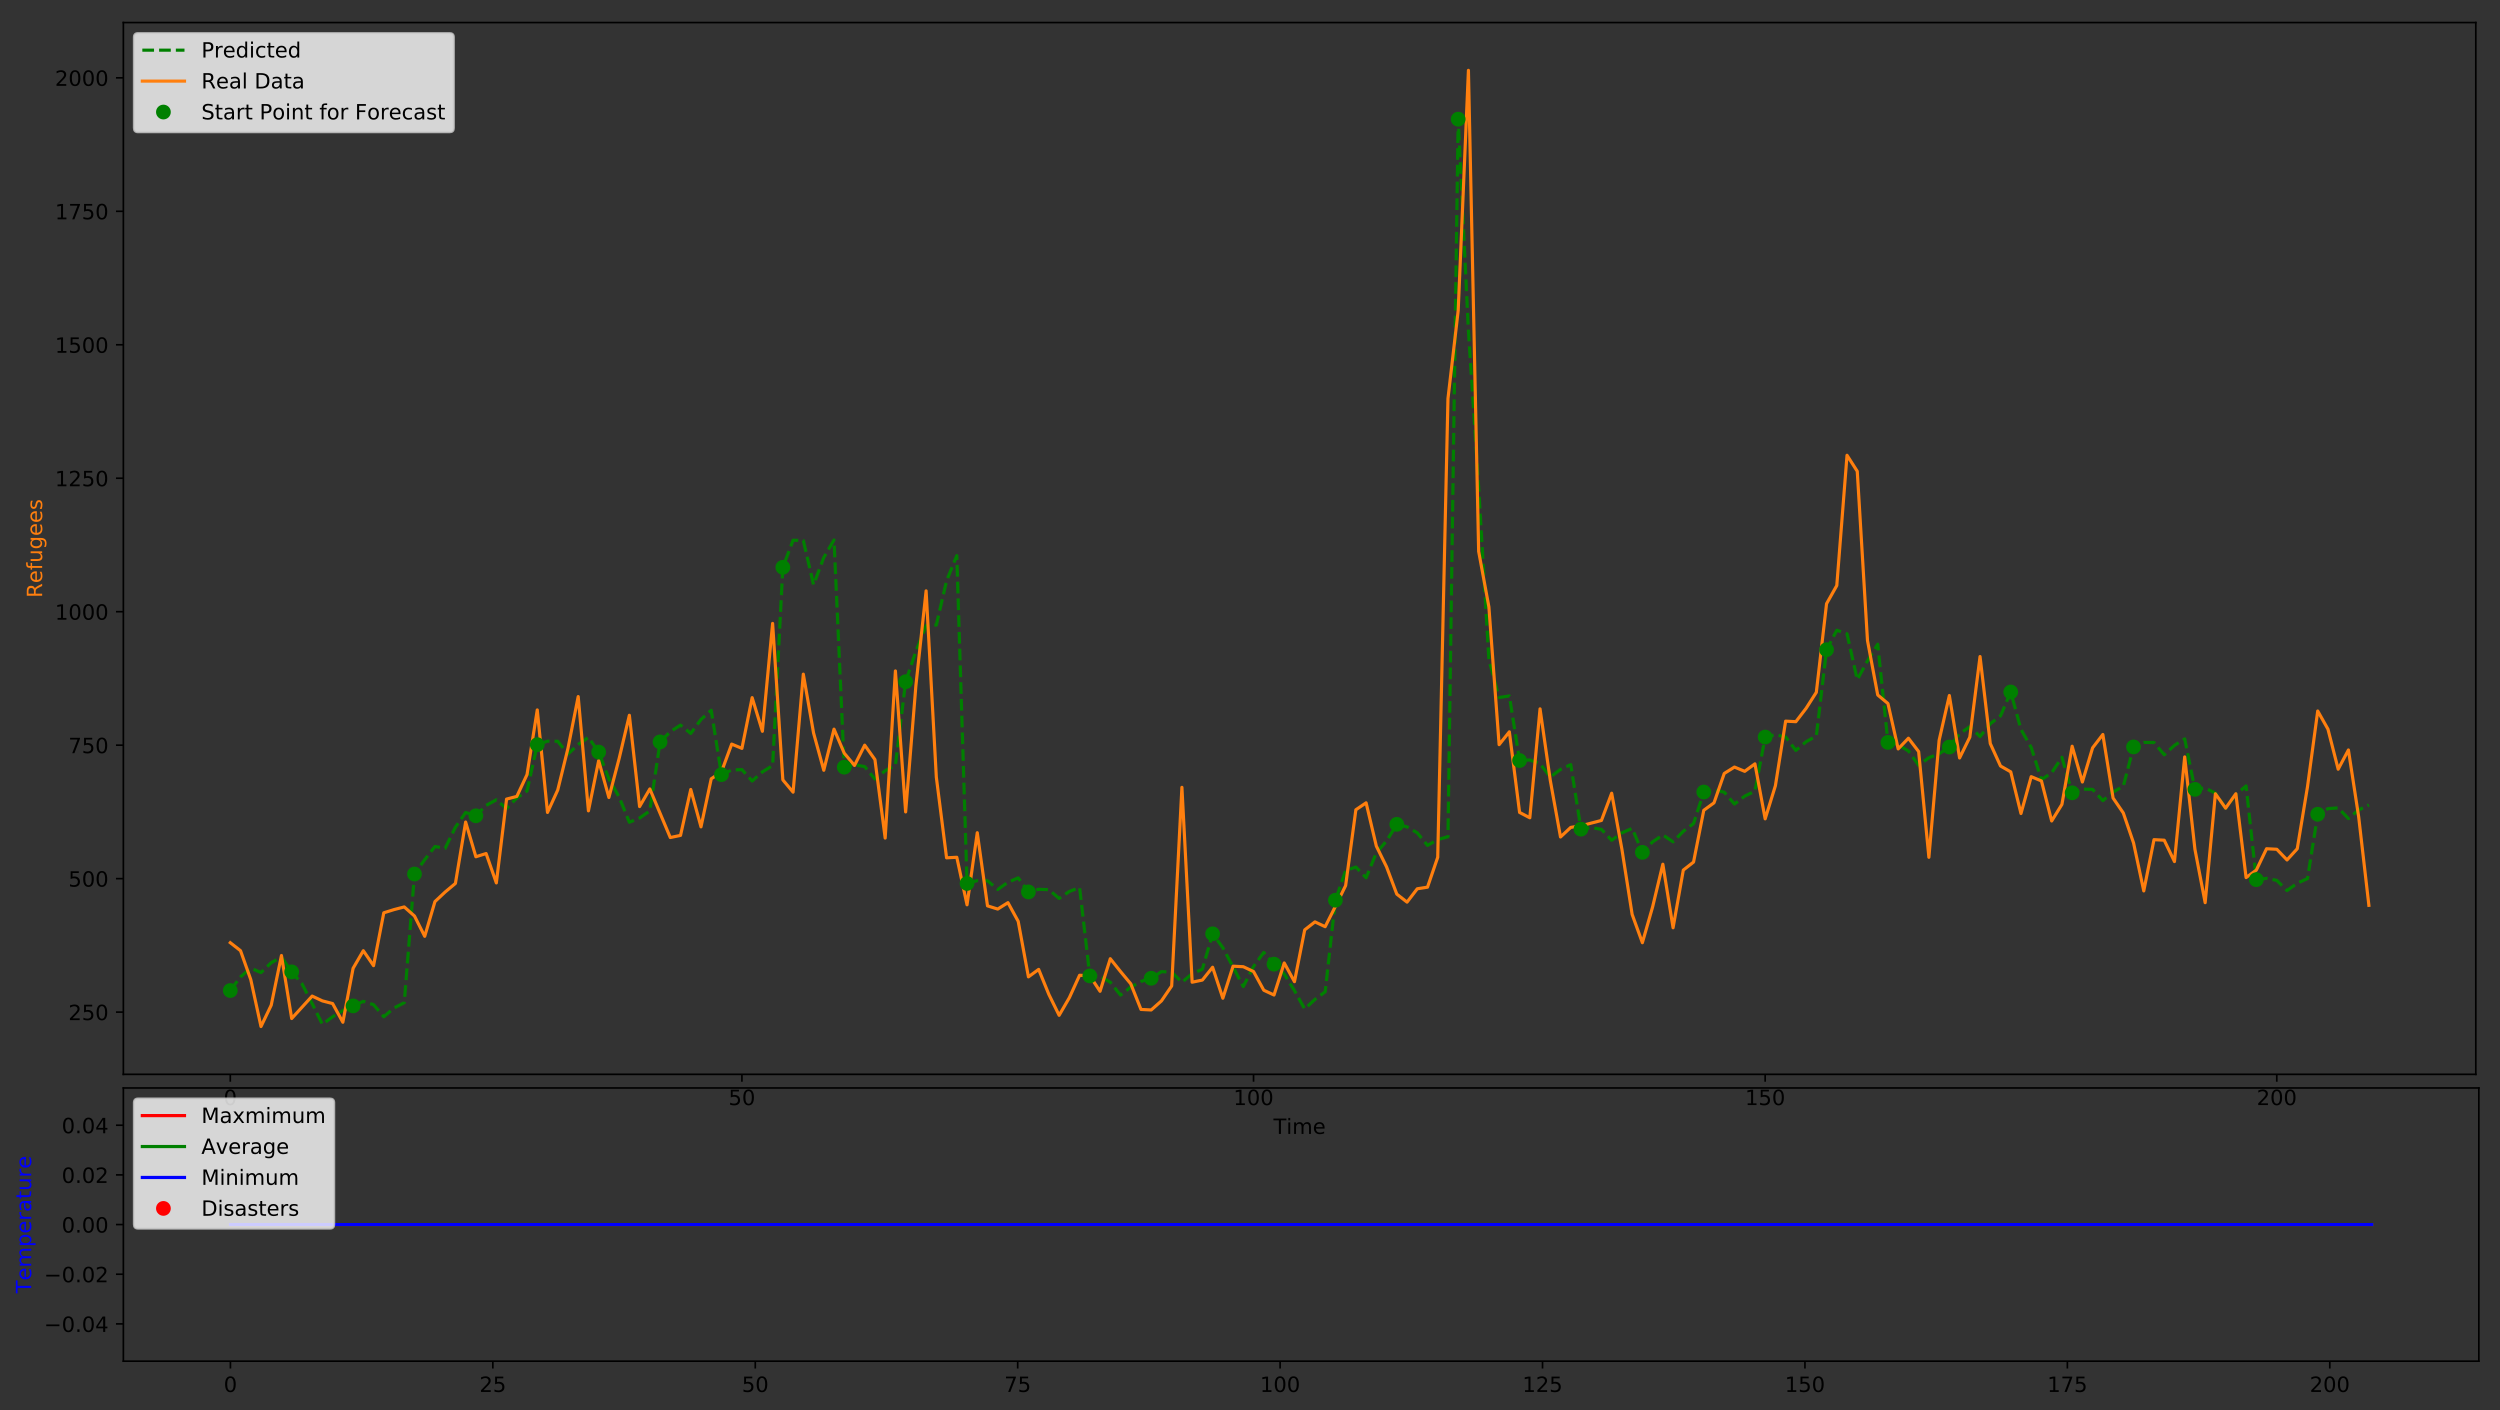 <?xml version="1.0" encoding="utf-8" standalone="no"?>
<!DOCTYPE svg PUBLIC "-//W3C//DTD SVG 1.1//EN"
  "http://www.w3.org/Graphics/SVG/1.1/DTD/svg11.dtd">
<!-- Created with matplotlib (http://matplotlib.org/) -->
<svg height="669pt" version="1.1" viewBox="0 0 1186 669" width="1186pt" xmlns="http://www.w3.org/2000/svg" xmlns:xlink="http://www.w3.org/1999/xlink">
 <rect x="0" y="0" width="1186" height="669" fill="#333333" stroke="none"/>
 <defs>
  <style type="text/css">
*{stroke-linecap:butt;stroke-linejoin:round;}
  </style>
 </defs>
 <g id="figure_1">
  <g id="patch_1">
   <path d="M 0 669.618 
L 1186.663 669.618 
L 1186.663 -0 
L 0 -0 
z
" style="fill:none;"/>
  </g>
  <g id="axes_1">
   <g id="patch_2">
    <path d="M 58.523 509.66 
L 1174.523 509.66 
L 1174.523 10.7 
L 58.523 10.7 
z
" style="fill:none;"/>
   </g>
   <g id="matplotlib.axis_1">
    <g id="xtick_1">
     <g id="line2d_1">
      <defs>
       <path d="M 0 0 
L 0 3.5 
" id="m642b95e243" style="stroke:#000000;stroke-width:0.8;"/>
      </defs>
      <g>
       <use style="stroke:#000000;stroke-width:0.8;" x="109.251" xlink:href="#m642b95e243" y="509.66"/>
      </g>
     </g>
     <g id="text_1">
      <!-- 0 -->
      <defs>
       <path d="M 31.781 66.406 
Q 24.172 66.406 20.328 58.906 
Q 16.5 51.422 16.5 36.375 
Q 16.5 21.391 20.328 13.891 
Q 24.172 6.391 31.781 6.391 
Q 39.453 6.391 43.281 13.891 
Q 47.125 21.391 47.125 36.375 
Q 47.125 51.422 43.281 58.906 
Q 39.453 66.406 31.781 66.406 
z
M 31.781 74.219 
Q 44.047 74.219 50.516 64.516 
Q 56.984 54.828 56.984 36.375 
Q 56.984 17.969 50.516 8.266 
Q 44.047 -1.422 31.781 -1.422 
Q 19.531 -1.422 13.062 8.266 
Q 6.594 17.969 6.594 36.375 
Q 6.594 54.828 13.062 64.516 
Q 19.531 74.219 31.781 74.219 
z
" id="DejaVuSans-30"/>
      </defs>
      <g transform="translate(106.069 524.258)scale(0.1 -0.1)">
       <use xlink:href="#DejaVuSans-30"/>
      </g>
     </g>
    </g>
    <g id="xtick_2">
     <g id="line2d_2">
      <g>
       <use style="stroke:#000000;stroke-width:0.8;" x="351.965" xlink:href="#m642b95e243" y="509.66"/>
      </g>
     </g>
     <g id="text_2">
      <!-- 50 -->
      <defs>
       <path d="M 10.797 72.906 
L 49.516 72.906 
L 49.516 64.594 
L 19.828 64.594 
L 19.828 46.734 
Q 21.969 47.469 24.109 47.828 
Q 26.266 48.188 28.422 48.188 
Q 40.625 48.188 47.75 41.5 
Q 54.891 34.812 54.891 23.391 
Q 54.891 11.625 47.562 5.094 
Q 40.234 -1.422 26.906 -1.422 
Q 22.312 -1.422 17.547 -0.641 
Q 12.797 0.141 7.719 1.703 
L 7.719 11.625 
Q 12.109 9.234 16.797 8.062 
Q 21.484 6.891 26.703 6.891 
Q 35.156 6.891 40.078 11.328 
Q 45.016 15.766 45.016 23.391 
Q 45.016 31 40.078 35.438 
Q 35.156 39.891 26.703 39.891 
Q 22.75 39.891 18.812 39.016 
Q 14.891 38.141 10.797 36.281 
z
" id="DejaVuSans-35"/>
      </defs>
      <g transform="translate(345.602 524.258)scale(0.1 -0.1)">
       <use xlink:href="#DejaVuSans-35"/>
       <use x="63.623" xlink:href="#DejaVuSans-30"/>
      </g>
     </g>
    </g>
    <g id="xtick_3">
     <g id="line2d_3">
      <g>
       <use style="stroke:#000000;stroke-width:0.8;" x="594.679" xlink:href="#m642b95e243" y="509.66"/>
      </g>
     </g>
     <g id="text_3">
      <!-- 100 -->
      <defs>
       <path d="M 12.406 8.297 
L 28.516 8.297 
L 28.516 63.922 
L 10.984 60.406 
L 10.984 69.391 
L 28.422 72.906 
L 38.281 72.906 
L 38.281 8.297 
L 54.391 8.297 
L 54.391 0 
L 12.406 0 
z
" id="DejaVuSans-31"/>
      </defs>
      <g transform="translate(585.135 524.258)scale(0.1 -0.1)">
       <use xlink:href="#DejaVuSans-31"/>
       <use x="63.623" xlink:href="#DejaVuSans-30"/>
       <use x="127.246" xlink:href="#DejaVuSans-30"/>
      </g>
     </g>
    </g>
    <g id="xtick_4">
     <g id="line2d_4">
      <g>
       <use style="stroke:#000000;stroke-width:0.8;" x="837.393" xlink:href="#m642b95e243" y="509.66"/>
      </g>
     </g>
     <g id="text_4">
      <!-- 150 -->
      <g transform="translate(827.85 524.258)scale(0.1 -0.1)">
       <use xlink:href="#DejaVuSans-31"/>
       <use x="63.623" xlink:href="#DejaVuSans-35"/>
       <use x="127.246" xlink:href="#DejaVuSans-30"/>
      </g>
     </g>
    </g>
    <g id="xtick_5">
     <g id="line2d_5">
      <g>
       <use style="stroke:#000000;stroke-width:0.8;" x="1080.108" xlink:href="#m642b95e243" y="509.66"/>
      </g>
     </g>
     <g id="text_5">
      <!-- 200 -->
      <defs>
       <path d="M 19.188 8.297 
L 53.609 8.297 
L 53.609 0 
L 7.328 0 
L 7.328 8.297 
Q 12.938 14.109 22.625 23.891 
Q 32.328 33.688 34.812 36.531 
Q 39.547 41.844 41.422 45.531 
Q 43.312 49.219 43.312 52.781 
Q 43.312 58.594 39.234 62.25 
Q 35.156 65.922 28.609 65.922 
Q 23.969 65.922 18.812 64.312 
Q 13.672 62.703 7.812 59.422 
L 7.812 69.391 
Q 13.766 71.781 18.938 73 
Q 24.125 74.219 28.422 74.219 
Q 39.75 74.219 46.484 68.547 
Q 53.219 62.891 53.219 53.422 
Q 53.219 48.922 51.531 44.891 
Q 49.859 40.875 45.406 35.406 
Q 44.188 33.984 37.641 27.219 
Q 31.109 20.453 19.188 8.297 
z
" id="DejaVuSans-32"/>
      </defs>
      <g transform="translate(1070.564 524.258)scale(0.1 -0.1)">
       <use xlink:href="#DejaVuSans-32"/>
       <use x="63.623" xlink:href="#DejaVuSans-30"/>
       <use x="127.246" xlink:href="#DejaVuSans-30"/>
      </g>
     </g>
    </g>
    <g id="text_6">
     <!-- Time -->
     <defs>
      <path d="M -0.297 72.906 
L 61.375 72.906 
L 61.375 64.594 
L 35.5 64.594 
L 35.5 0 
L 25.594 0 
L 25.594 64.594 
L -0.297 64.594 
z
" id="DejaVuSans-54"/>
      <path d="M 9.422 54.688 
L 18.406 54.688 
L 18.406 0 
L 9.422 0 
z
M 9.422 75.984 
L 18.406 75.984 
L 18.406 64.594 
L 9.422 64.594 
z
" id="DejaVuSans-69"/>
      <path d="M 52 44.188 
Q 55.375 50.25 60.062 53.125 
Q 64.75 56 71.094 56 
Q 79.641 56 84.281 50.016 
Q 88.922 44.047 88.922 33.016 
L 88.922 0 
L 79.891 0 
L 79.891 32.719 
Q 79.891 40.578 77.094 44.375 
Q 74.312 48.188 68.609 48.188 
Q 61.625 48.188 57.562 43.547 
Q 53.516 38.922 53.516 30.906 
L 53.516 0 
L 44.484 0 
L 44.484 32.719 
Q 44.484 40.625 41.703 44.406 
Q 38.922 48.188 33.109 48.188 
Q 26.219 48.188 22.156 43.531 
Q 18.109 38.875 18.109 30.906 
L 18.109 0 
L 9.078 0 
L 9.078 54.688 
L 18.109 54.688 
L 18.109 46.188 
Q 21.188 51.219 25.484 53.609 
Q 29.781 56 35.688 56 
Q 41.656 56 45.828 52.969 
Q 50 49.953 52 44.188 
z
" id="DejaVuSans-6d"/>
      <path d="M 56.203 29.594 
L 56.203 25.203 
L 14.891 25.203 
Q 15.484 15.922 20.484 11.062 
Q 25.484 6.203 34.422 6.203 
Q 39.594 6.203 44.453 7.469 
Q 49.312 8.734 54.109 11.281 
L 54.109 2.781 
Q 49.266 0.734 44.188 -0.344 
Q 39.109 -1.422 33.891 -1.422 
Q 20.797 -1.422 13.156 6.188 
Q 5.516 13.812 5.516 26.812 
Q 5.516 40.234 12.766 48.109 
Q 20.016 56 32.328 56 
Q 43.359 56 49.781 48.891 
Q 56.203 41.797 56.203 29.594 
z
M 47.219 32.234 
Q 47.125 39.594 43.094 43.984 
Q 39.062 48.391 32.422 48.391 
Q 24.906 48.391 20.391 44.141 
Q 15.875 39.891 15.188 32.172 
z
" id="DejaVuSans-65"/>
     </defs>
     <g transform="translate(604.136 537.937)scale(0.1 -0.1)">
      <use xlink:href="#DejaVuSans-54"/>
      <use x="61.037" xlink:href="#DejaVuSans-69"/>
      <use x="88.82" xlink:href="#DejaVuSans-6d"/>
      <use x="186.232" xlink:href="#DejaVuSans-65"/>
     </g>
    </g>
   </g>
   <g id="matplotlib.axis_2">
    <g id="ytick_1">
     <g id="line2d_6">
      <defs>
       <path d="M 0 0 
L -3.5 0 
" id="m48c29a98e8" style="stroke:#000000;stroke-width:0.8;"/>
      </defs>
      <g>
       <use style="stroke:#000000;stroke-width:0.8;" x="58.523" xlink:href="#m48c29a98e8" y="480.142"/>
      </g>
     </g>
     <g id="text_7">
      <!-- 250 -->
      <g transform="translate(32.436 483.941)scale(0.1 -0.1)">
       <use xlink:href="#DejaVuSans-32"/>
       <use x="63.623" xlink:href="#DejaVuSans-35"/>
       <use x="127.246" xlink:href="#DejaVuSans-30"/>
      </g>
     </g>
    </g>
    <g id="ytick_2">
     <g id="line2d_7">
      <g>
       <use style="stroke:#000000;stroke-width:0.8;" x="58.523" xlink:href="#m48c29a98e8" y="416.825"/>
      </g>
     </g>
     <g id="text_8">
      <!-- 500 -->
      <g transform="translate(32.436 420.624)scale(0.1 -0.1)">
       <use xlink:href="#DejaVuSans-35"/>
       <use x="63.623" xlink:href="#DejaVuSans-30"/>
       <use x="127.246" xlink:href="#DejaVuSans-30"/>
      </g>
     </g>
    </g>
    <g id="ytick_3">
     <g id="line2d_8">
      <g>
       <use style="stroke:#000000;stroke-width:0.8;" x="58.523" xlink:href="#m48c29a98e8" y="353.509"/>
      </g>
     </g>
     <g id="text_9">
      <!-- 750 -->
      <defs>
       <path d="M 8.203 72.906 
L 55.078 72.906 
L 55.078 68.703 
L 28.609 0 
L 18.312 0 
L 43.219 64.594 
L 8.203 64.594 
z
" id="DejaVuSans-37"/>
      </defs>
      <g transform="translate(32.436 357.308)scale(0.1 -0.1)">
       <use xlink:href="#DejaVuSans-37"/>
       <use x="63.623" xlink:href="#DejaVuSans-35"/>
       <use x="127.246" xlink:href="#DejaVuSans-30"/>
      </g>
     </g>
    </g>
    <g id="ytick_4">
     <g id="line2d_9">
      <g>
       <use style="stroke:#000000;stroke-width:0.8;" x="58.523" xlink:href="#m48c29a98e8" y="290.192"/>
      </g>
     </g>
     <g id="text_10">
      <!-- 1000 -->
      <g transform="translate(26.073 293.991)scale(0.1 -0.1)">
       <use xlink:href="#DejaVuSans-31"/>
       <use x="63.623" xlink:href="#DejaVuSans-30"/>
       <use x="127.246" xlink:href="#DejaVuSans-30"/>
       <use x="190.869" xlink:href="#DejaVuSans-30"/>
      </g>
     </g>
    </g>
    <g id="ytick_5">
     <g id="line2d_10">
      <g>
       <use style="stroke:#000000;stroke-width:0.8;" x="58.523" xlink:href="#m48c29a98e8" y="226.875"/>
      </g>
     </g>
     <g id="text_11">
      <!-- 1250 -->
      <g transform="translate(26.073 230.675)scale(0.1 -0.1)">
       <use xlink:href="#DejaVuSans-31"/>
       <use x="63.623" xlink:href="#DejaVuSans-32"/>
       <use x="127.246" xlink:href="#DejaVuSans-35"/>
       <use x="190.869" xlink:href="#DejaVuSans-30"/>
      </g>
     </g>
    </g>
    <g id="ytick_6">
     <g id="line2d_11">
      <g>
       <use style="stroke:#000000;stroke-width:0.8;" x="58.523" xlink:href="#m48c29a98e8" y="163.559"/>
      </g>
     </g>
     <g id="text_12">
      <!-- 1500 -->
      <g transform="translate(26.073 167.358)scale(0.1 -0.1)">
       <use xlink:href="#DejaVuSans-31"/>
       <use x="63.623" xlink:href="#DejaVuSans-35"/>
       <use x="127.246" xlink:href="#DejaVuSans-30"/>
       <use x="190.869" xlink:href="#DejaVuSans-30"/>
      </g>
     </g>
    </g>
    <g id="ytick_7">
     <g id="line2d_12">
      <g>
       <use style="stroke:#000000;stroke-width:0.8;" x="58.523" xlink:href="#m48c29a98e8" y="100.242"/>
      </g>
     </g>
     <g id="text_13">
      <!-- 1750 -->
      <g transform="translate(26.073 104.042)scale(0.1 -0.1)">
       <use xlink:href="#DejaVuSans-31"/>
       <use x="63.623" xlink:href="#DejaVuSans-37"/>
       <use x="127.246" xlink:href="#DejaVuSans-35"/>
       <use x="190.869" xlink:href="#DejaVuSans-30"/>
      </g>
     </g>
    </g>
    <g id="ytick_8">
     <g id="line2d_13">
      <g>
       <use style="stroke:#000000;stroke-width:0.8;" x="58.523" xlink:href="#m48c29a98e8" y="36.926"/>
      </g>
     </g>
     <g id="text_14">
      <!-- 2000 -->
      <g transform="translate(26.073 40.725)scale(0.1 -0.1)">
       <use xlink:href="#DejaVuSans-32"/>
       <use x="63.623" xlink:href="#DejaVuSans-30"/>
       <use x="127.246" xlink:href="#DejaVuSans-30"/>
       <use x="190.869" xlink:href="#DejaVuSans-30"/>
      </g>
     </g>
    </g>
    <g id="text_15">
     <!-- Refugees -->
     <defs>
      <path d="M 44.391 34.188 
Q 47.562 33.109 50.562 29.594 
Q 53.562 26.078 56.594 19.922 
L 66.609 0 
L 56 0 
L 46.688 18.703 
Q 43.062 26.031 39.672 28.422 
Q 36.281 30.812 30.422 30.812 
L 19.672 30.812 
L 19.672 0 
L 9.812 0 
L 9.812 72.906 
L 32.078 72.906 
Q 44.578 72.906 50.734 67.672 
Q 56.891 62.453 56.891 51.906 
Q 56.891 45.016 53.688 40.469 
Q 50.484 35.938 44.391 34.188 
z
M 19.672 64.797 
L 19.672 38.922 
L 32.078 38.922 
Q 39.203 38.922 42.844 42.219 
Q 46.484 45.516 46.484 51.906 
Q 46.484 58.297 42.844 61.547 
Q 39.203 64.797 32.078 64.797 
z
" id="DejaVuSans-52"/>
      <path d="M 37.109 75.984 
L 37.109 68.5 
L 28.516 68.5 
Q 23.688 68.5 21.797 66.547 
Q 19.922 64.594 19.922 59.516 
L 19.922 54.688 
L 34.719 54.688 
L 34.719 47.703 
L 19.922 47.703 
L 19.922 0 
L 10.891 0 
L 10.891 47.703 
L 2.297 47.703 
L 2.297 54.688 
L 10.891 54.688 
L 10.891 58.5 
Q 10.891 67.625 15.141 71.797 
Q 19.391 75.984 28.609 75.984 
z
" id="DejaVuSans-66"/>
      <path d="M 8.5 21.578 
L 8.5 54.688 
L 17.484 54.688 
L 17.484 21.922 
Q 17.484 14.156 20.5 10.266 
Q 23.531 6.391 29.594 6.391 
Q 36.859 6.391 41.078 11.031 
Q 45.312 15.672 45.312 23.688 
L 45.312 54.688 
L 54.297 54.688 
L 54.297 0 
L 45.312 0 
L 45.312 8.406 
Q 42.047 3.422 37.719 1 
Q 33.406 -1.422 27.688 -1.422 
Q 18.266 -1.422 13.375 4.438 
Q 8.5 10.297 8.5 21.578 
z
M 31.109 56 
z
" id="DejaVuSans-75"/>
      <path d="M 45.406 27.984 
Q 45.406 37.75 41.375 43.109 
Q 37.359 48.484 30.078 48.484 
Q 22.859 48.484 18.828 43.109 
Q 14.797 37.75 14.797 27.984 
Q 14.797 18.266 18.828 12.891 
Q 22.859 7.516 30.078 7.516 
Q 37.359 7.516 41.375 12.891 
Q 45.406 18.266 45.406 27.984 
z
M 54.391 6.781 
Q 54.391 -7.172 48.188 -13.984 
Q 42 -20.797 29.203 -20.797 
Q 24.469 -20.797 20.266 -20.094 
Q 16.062 -19.391 12.109 -17.922 
L 12.109 -9.188 
Q 16.062 -11.328 19.922 -12.344 
Q 23.781 -13.375 27.781 -13.375 
Q 36.625 -13.375 41.016 -8.766 
Q 45.406 -4.156 45.406 5.172 
L 45.406 9.625 
Q 42.625 4.781 38.281 2.391 
Q 33.938 0 27.875 0 
Q 17.828 0 11.672 7.656 
Q 5.516 15.328 5.516 27.984 
Q 5.516 40.672 11.672 48.328 
Q 17.828 56 27.875 56 
Q 33.938 56 38.281 53.609 
Q 42.625 51.219 45.406 46.391 
L 45.406 54.688 
L 54.391 54.688 
z
" id="DejaVuSans-67"/>
      <path d="M 44.281 53.078 
L 44.281 44.578 
Q 40.484 46.531 36.375 47.5 
Q 32.281 48.484 27.875 48.484 
Q 21.188 48.484 17.844 46.438 
Q 14.5 44.391 14.5 40.281 
Q 14.5 37.156 16.891 35.375 
Q 19.281 33.594 26.516 31.984 
L 29.594 31.297 
Q 39.156 29.25 43.188 25.516 
Q 47.219 21.781 47.219 15.094 
Q 47.219 7.469 41.188 3.016 
Q 35.156 -1.422 24.609 -1.422 
Q 20.219 -1.422 15.453 -0.562 
Q 10.688 0.297 5.422 2 
L 5.422 11.281 
Q 10.406 8.688 15.234 7.391 
Q 20.062 6.109 24.812 6.109 
Q 31.156 6.109 34.562 8.281 
Q 37.984 10.453 37.984 14.406 
Q 37.984 18.062 35.516 20.016 
Q 33.062 21.969 24.703 23.781 
L 21.578 24.516 
Q 13.234 26.266 9.516 29.906 
Q 5.812 33.547 5.812 39.891 
Q 5.812 47.609 11.281 51.797 
Q 16.75 56 26.812 56 
Q 31.781 56 36.172 55.266 
Q 40.578 54.547 44.281 53.078 
z
" id="DejaVuSans-73"/>
     </defs>
     <g style="fill:#ff7f0e;" transform="translate(19.994 283.589)rotate(-90)scale(0.1 -0.1)">
      <use xlink:href="#DejaVuSans-52"/>
      <use x="69.42" xlink:href="#DejaVuSans-65"/>
      <use x="130.943" xlink:href="#DejaVuSans-66"/>
      <use x="166.148" xlink:href="#DejaVuSans-75"/>
      <use x="229.527" xlink:href="#DejaVuSans-67"/>
      <use x="293.004" xlink:href="#DejaVuSans-65"/>
      <use x="354.527" xlink:href="#DejaVuSans-65"/>
      <use x="416.051" xlink:href="#DejaVuSans-73"/>
     </g>
    </g>
   </g>
   <g id="line2d_14">
    <path clip-path="url(#pcd7d7ee37f)" d="M 109.251 469.911 
L 114.105 463.429 
L 118.959 459.289 
L 123.814 461.387 
L 128.668 456.703 
L 133.522 454.022 
L 138.376 461.064 
L 143.231 466.669 
L 148.085 476.078 
L 152.939 485.943 
L 157.794 482.35 
L 162.648 479.424 
L 172.356 475.031 
L 177.211 476.616 
L 182.065 482.344 
L 186.919 478.191 
L 191.774 475.696 
L 196.628 414.638 
L 201.482 407.844 
L 206.336 401.596 
L 211.191 402.402 
L 216.045 392.466 
L 220.899 385.44 
L 225.754 387.017 
L 230.608 382.085 
L 235.462 379.422 
L 240.316 383.553 
L 245.171 378.575 
L 250.025 375.204 
L 254.879 353.275 
L 259.734 351.606 
L 264.588 351.651 
L 269.442 357.734 
L 274.296 353.208 
L 279.151 349.785 
L 284.005 356.786 
L 288.859 369.512 
L 293.714 378.101 
L 298.568 390.069 
L 303.422 388.089 
L 308.276 384.679 
L 313.131 351.964 
L 317.985 347.127 
L 322.839 343.988 
L 327.694 347.935 
L 332.548 341.317 
L 337.402 336.944 
L 342.256 367.479 
L 347.111 365.28 
L 351.965 365.101 
L 356.819 370.504 
L 361.674 366.179 
L 366.528 363.192 
L 371.382 269.135 
L 376.236 256.288 
L 381.091 256.39 
L 385.945 277.4 
L 390.799 264.489 
L 395.653 256.164 
L 400.508 363.945 
L 405.362 362.795 
L 410.216 363.678 
L 415.071 369.585 
L 419.925 365.628 
L 424.779 363.029 
L 429.633 323.396 
L 434.488 308.96 
L 439.342 296.819 
L 444.196 296.52 
L 449.051 275.512 
L 453.905 263.61 
L 458.759 419.097 
L 463.613 417.772 
L 468.468 417.827 
L 473.322 421.984 
L 478.176 418.535 
L 483.031 416.458 
L 487.885 423.134 
L 492.739 421.879 
L 497.593 422.069 
L 502.448 426.23 
L 507.302 422.905 
L 512.156 421.044 
L 517.011 462.962 
L 521.865 463.044 
L 526.719 465.989 
L 531.573 472.055 
L 536.428 468.304 
L 541.282 465.606 
L 546.136 464.091 
L 550.991 460.953 
L 555.845 461.141 
L 560.699 466.012 
L 565.553 461.937 
L 570.408 459.775 
L 575.262 443.006 
L 580.116 449.589 
L 589.825 467.991 
L 594.679 458.49 
L 599.533 451.829 
L 604.388 457.402 
L 609.242 462.109 
L 614.096 469.951 
L 618.951 478.652 
L 623.805 474.125 
L 628.659 470.531 
L 633.513 427.059 
L 638.368 412.952 
L 643.222 411.333 
L 648.076 416.391 
L 652.931 404.604 
L 657.785 398.946 
L 662.639 391.065 
L 667.493 392.258 
L 672.348 395.097 
L 677.202 401.063 
L 682.056 398.291 
L 686.911 396.934 
L 691.765 56.522 
L 696.619 156.958 
L 701.473 231.179 
L 706.328 312.918 
L 711.182 330.888 
L 716.036 330.153 
L 720.891 360.793 
L 725.745 360.532 
L 730.599 362.316 
L 735.453 368.656 
L 740.308 365.007 
L 745.162 362.735 
L 750.016 393.346 
L 754.871 392.57 
L 759.725 393.467 
L 764.579 398.619 
L 769.433 395.112 
L 774.288 392.981 
L 779.142 404.353 
L 783.996 399.377 
L 788.851 396.098 
L 793.705 399.358 
L 798.559 394.368 
L 803.413 390.7 
L 808.268 375.739 
L 813.122 374.83 
L 817.976 375.807 
L 822.831 381.445 
L 827.685 377.704 
L 832.539 375.329 
L 837.393 349.664 
L 842.248 348.547 
L 847.102 349.632 
L 851.956 355.988 
L 856.811 351.894 
L 861.665 349.155 
L 866.519 308.22 
L 871.373 298.984 
L 876.228 300.688 
L 881.082 322.424 
L 885.936 313.517 
L 890.791 305.627 
L 895.645 352.184 
L 900.499 353.268 
L 905.353 356.265 
L 910.208 363.057 
L 915.062 359.454 
L 919.916 357.583 
L 924.771 354.371 
L 929.625 348.093 
L 934.479 344.743 
L 939.333 349.399 
L 944.188 343.333 
L 949.042 339.6 
L 953.896 328.287 
L 958.75 346.031 
L 963.605 354.614 
L 968.459 369.878 
L 973.313 366.605 
L 978.168 359.263 
L 983.022 376.114 
L 987.876 374.35 
L 992.73 374.492 
L 997.585 379.795 
L 1002.439 375.729 
L 1007.293 373.011 
L 1012.148 354.344 
L 1017.002 352.201 
L 1021.856 352.234 
L 1026.71 358.059 
L 1031.565 353.619 
L 1036.419 350.514 
L 1041.273 374.48 
L 1046.128 373.834 
L 1050.982 376.261 
L 1055.836 383.376 
L 1060.69 376.926 
L 1065.545 372.856 
L 1070.399 417.308 
L 1075.253 416.688 
L 1080.108 417.661 
L 1084.962 422.467 
L 1089.816 419.014 
L 1094.67 416.802 
L 1099.525 386.279 
L 1104.379 383.628 
L 1109.233 383.253 
L 1114.088 388.326 
L 1118.942 384.248 
L 1123.796 381.874 
L 1123.796 381.874 
" style="fill:none;stroke:#008000;stroke-dasharray:5.55,2.4;stroke-dashoffset:0;stroke-width:1.5;"/>
   </g>
   <g id="line2d_15">
    <path clip-path="url(#pcd7d7ee37f)" d="M 109.251 447.217 
L 114.105 451.016 
L 118.959 464.693 
L 123.814 486.98 
L 128.668 476.849 
L 133.522 453.296 
L 138.376 483.181 
L 148.085 472.544 
L 152.939 474.823 
L 157.794 476.09 
L 162.648 484.954 
L 167.502 459.374 
L 172.356 451.016 
L 177.211 458.108 
L 182.065 433.034 
L 186.919 431.515 
L 191.774 430.248 
L 196.628 434.554 
L 201.482 444.178 
L 206.336 427.716 
L 211.191 423.157 
L 216.045 419.105 
L 220.899 389.979 
L 225.754 406.441 
L 230.608 404.922 
L 235.462 418.851 
L 240.316 379.089 
L 245.171 377.822 
L 250.025 367.438 
L 254.879 336.793 
L 259.734 385.42 
L 264.588 374.783 
L 269.442 355.028 
L 274.296 330.461 
L 279.151 384.66 
L 284.005 360.853 
L 288.859 378.329 
L 293.714 359.84 
L 298.568 339.326 
L 303.422 382.634 
L 308.276 374.276 
L 317.985 397.324 
L 322.839 396.311 
L 327.694 374.53 
L 332.548 392.258 
L 337.402 369.464 
L 342.256 366.172 
L 347.111 353.002 
L 351.965 355.028 
L 356.819 330.968 
L 361.674 346.924 
L 366.528 295.764 
L 371.382 369.971 
L 376.236 375.796 
L 381.091 319.824 
L 385.945 347.684 
L 390.799 365.412 
L 395.653 345.911 
L 400.508 357.308 
L 405.362 363.133 
L 410.216 353.509 
L 415.071 360.347 
L 419.925 397.577 
L 424.779 318.305 
L 429.633 385.167 
L 434.488 325.396 
L 439.342 280.315 
L 444.196 368.705 
L 449.051 406.948 
L 453.905 406.695 
L 458.759 429.235 
L 463.613 395.044 
L 468.468 429.742 
L 473.322 431.261 
L 478.176 428.222 
L 483.031 437.087 
L 487.885 463.426 
L 492.739 459.881 
L 497.593 471.784 
L 502.448 481.661 
L 507.302 473.304 
L 512.156 462.666 
L 517.011 462.92 
L 521.865 470.264 
L 526.719 454.815 
L 531.573 460.894 
L 536.428 466.719 
L 541.282 478.875 
L 546.136 479.129 
L 550.991 474.823 
L 555.845 467.732 
L 560.699 373.517 
L 565.553 465.959 
L 570.408 464.946 
L 575.262 458.867 
L 580.116 473.557 
L 584.971 458.361 
L 589.825 458.614 
L 594.679 460.894 
L 599.533 469.758 
L 604.388 472.037 
L 609.242 456.841 
L 614.096 465.706 
L 618.951 441.139 
L 623.805 437.34 
L 628.659 439.619 
L 633.513 429.995 
L 638.368 420.118 
L 643.222 384.154 
L 648.076 380.861 
L 652.931 401.376 
L 657.785 411.253 
L 662.639 424.17 
L 667.493 427.969 
L 672.348 421.637 
L 677.202 420.877 
L 682.056 406.695 
L 686.911 189.139 
L 691.765 147.35 
L 696.619 33.38 
L 701.473 261.573 
L 706.328 287.913 
L 711.182 353.255 
L 716.036 347.177 
L 720.891 385.42 
L 725.745 387.953 
L 730.599 336.287 
L 735.453 370.224 
L 740.308 397.07 
L 745.162 392.512 
L 750.016 391.752 
L 759.725 389.219 
L 764.579 376.303 
L 769.433 402.896 
L 774.288 433.794 
L 779.142 447.217 
L 783.996 430.248 
L 788.851 409.987 
L 793.705 440.126 
L 798.559 412.773 
L 803.413 408.974 
L 808.268 384.407 
L 813.122 380.861 
L 817.976 366.932 
L 822.831 363.893 
L 827.685 365.919 
L 832.539 362.373 
L 837.393 388.459 
L 842.248 372.757 
L 847.102 342.112 
L 851.956 342.365 
L 856.811 336.033 
L 861.665 328.435 
L 866.519 286.393 
L 871.373 277.782 
L 876.228 215.985 
L 881.082 223.583 
L 885.936 303.868 
L 890.791 329.702 
L 895.645 333.754 
L 900.499 355.282 
L 905.353 350.216 
L 910.208 356.548 
L 915.062 406.695 
L 919.916 351.229 
L 924.771 329.955 
L 929.625 359.587 
L 934.479 349.71 
L 939.333 311.466 
L 944.188 352.749 
L 949.042 363.386 
L 953.896 366.172 
L 958.75 385.927 
L 963.605 368.451 
L 968.459 370.477 
L 973.313 389.472 
L 978.168 381.621 
L 983.022 354.015 
L 987.876 370.984 
L 992.73 354.775 
L 997.585 348.443 
L 1002.439 378.582 
L 1007.293 385.673 
L 1012.148 399.856 
L 1017.002 422.65 
L 1021.856 398.337 
L 1026.71 398.59 
L 1031.565 408.721 
L 1036.419 359.081 
L 1041.273 402.896 
L 1046.128 428.222 
L 1050.982 376.556 
L 1055.836 383.394 
L 1060.69 376.556 
L 1065.545 416.319 
L 1070.399 412.773 
L 1075.253 402.642 
L 1080.108 402.896 
L 1084.962 407.961 
L 1089.816 402.642 
L 1094.67 373.263 
L 1099.525 337.3 
L 1104.379 345.911 
L 1109.233 364.906 
L 1114.088 355.788 
L 1118.942 387.446 
L 1123.796 429.489 
L 1123.796 429.489 
" style="fill:none;stroke:#ff7f0e;stroke-linecap:square;stroke-width:1.5;"/>
   </g>
   <g id="line2d_16">
    <defs>
     <path d="M 0 3 
C 0.796 3 1.559 2.684 2.121 2.121 
C 2.684 1.559 3 0.796 3 0 
C 3 -0.796 2.684 -1.559 2.121 -2.121 
C 1.559 -2.684 0.796 -3 0 -3 
C -0.796 -3 -1.559 -2.684 -2.121 -2.121 
C -2.684 -1.559 -3 -0.796 -3 0 
C -3 0.796 -2.684 1.559 -2.121 2.121 
C -1.559 2.684 -0.796 3 0 3 
z
" id="m81fc913efd" style="stroke:#008000;"/>
    </defs>
    <g clip-path="url(#pcd7d7ee37f)">
     <use style="fill:#008000;stroke:#008000;" x="109.251" xlink:href="#m81fc913efd" y="469.911"/>
     <use style="fill:#008000;stroke:#008000;" x="138.376" xlink:href="#m81fc913efd" y="461.064"/>
     <use style="fill:#008000;stroke:#008000;" x="167.502" xlink:href="#m81fc913efd" y="477.201"/>
     <use style="fill:#008000;stroke:#008000;" x="196.628" xlink:href="#m81fc913efd" y="414.638"/>
     <use style="fill:#008000;stroke:#008000;" x="225.754" xlink:href="#m81fc913efd" y="387.017"/>
     <use style="fill:#008000;stroke:#008000;" x="254.879" xlink:href="#m81fc913efd" y="353.275"/>
     <use style="fill:#008000;stroke:#008000;" x="284.005" xlink:href="#m81fc913efd" y="356.786"/>
     <use style="fill:#008000;stroke:#008000;" x="313.131" xlink:href="#m81fc913efd" y="351.964"/>
     <use style="fill:#008000;stroke:#008000;" x="342.256" xlink:href="#m81fc913efd" y="367.479"/>
     <use style="fill:#008000;stroke:#008000;" x="371.382" xlink:href="#m81fc913efd" y="269.135"/>
     <use style="fill:#008000;stroke:#008000;" x="400.508" xlink:href="#m81fc913efd" y="363.945"/>
     <use style="fill:#008000;stroke:#008000;" x="429.633" xlink:href="#m81fc913efd" y="323.396"/>
     <use style="fill:#008000;stroke:#008000;" x="458.759" xlink:href="#m81fc913efd" y="419.097"/>
     <use style="fill:#008000;stroke:#008000;" x="487.885" xlink:href="#m81fc913efd" y="423.134"/>
     <use style="fill:#008000;stroke:#008000;" x="517.011" xlink:href="#m81fc913efd" y="462.962"/>
     <use style="fill:#008000;stroke:#008000;" x="546.136" xlink:href="#m81fc913efd" y="464.091"/>
     <use style="fill:#008000;stroke:#008000;" x="575.262" xlink:href="#m81fc913efd" y="443.006"/>
     <use style="fill:#008000;stroke:#008000;" x="604.388" xlink:href="#m81fc913efd" y="457.402"/>
     <use style="fill:#008000;stroke:#008000;" x="633.513" xlink:href="#m81fc913efd" y="427.059"/>
     <use style="fill:#008000;stroke:#008000;" x="662.639" xlink:href="#m81fc913efd" y="391.065"/>
     <use style="fill:#008000;stroke:#008000;" x="691.765" xlink:href="#m81fc913efd" y="56.522"/>
     <use style="fill:#008000;stroke:#008000;" x="720.891" xlink:href="#m81fc913efd" y="360.793"/>
     <use style="fill:#008000;stroke:#008000;" x="750.016" xlink:href="#m81fc913efd" y="393.346"/>
     <use style="fill:#008000;stroke:#008000;" x="779.142" xlink:href="#m81fc913efd" y="404.353"/>
     <use style="fill:#008000;stroke:#008000;" x="808.268" xlink:href="#m81fc913efd" y="375.739"/>
     <use style="fill:#008000;stroke:#008000;" x="837.393" xlink:href="#m81fc913efd" y="349.664"/>
     <use style="fill:#008000;stroke:#008000;" x="866.519" xlink:href="#m81fc913efd" y="308.22"/>
     <use style="fill:#008000;stroke:#008000;" x="895.645" xlink:href="#m81fc913efd" y="352.184"/>
     <use style="fill:#008000;stroke:#008000;" x="924.771" xlink:href="#m81fc913efd" y="354.371"/>
     <use style="fill:#008000;stroke:#008000;" x="953.896" xlink:href="#m81fc913efd" y="328.287"/>
     <use style="fill:#008000;stroke:#008000;" x="983.022" xlink:href="#m81fc913efd" y="376.114"/>
     <use style="fill:#008000;stroke:#008000;" x="1012.148" xlink:href="#m81fc913efd" y="354.344"/>
     <use style="fill:#008000;stroke:#008000;" x="1041.273" xlink:href="#m81fc913efd" y="374.48"/>
     <use style="fill:#008000;stroke:#008000;" x="1070.399" xlink:href="#m81fc913efd" y="417.308"/>
     <use style="fill:#008000;stroke:#008000;" x="1099.525" xlink:href="#m81fc913efd" y="386.279"/>
    </g>
   </g>
   <g id="patch_3">
    <path d="M 58.523 509.66 
L 58.523 10.7 
" style="fill:none;stroke:#000000;stroke-linecap:square;stroke-linejoin:miter;stroke-width:0.8;"/>
   </g>
   <g id="patch_4">
    <path d="M 1174.523 509.66 
L 1174.523 10.7 
" style="fill:none;stroke:#000000;stroke-linecap:square;stroke-linejoin:miter;stroke-width:0.8;"/>
   </g>
   <g id="patch_5">
    <path d="M 58.523 509.66 
L 1174.523 509.66 
" style="fill:none;stroke:#000000;stroke-linecap:square;stroke-linejoin:miter;stroke-width:0.8;"/>
   </g>
   <g id="patch_6">
    <path d="M 58.523 10.7 
L 1174.523 10.7 
" style="fill:none;stroke:#000000;stroke-linecap:square;stroke-linejoin:miter;stroke-width:0.8;"/>
   </g>
   <g id="legend_1">
    <g id="patch_7">
     <path d="M 65.523 62.734 
L 213.298 62.734 
Q 215.298 62.734 215.298 60.734 
L 215.298 17.7 
Q 215.298 15.7 213.298 15.7 
L 65.523 15.7 
Q 63.523 15.7 63.523 17.7 
L 63.523 60.734 
Q 63.523 62.734 65.523 62.734 
z
" style="fill:#ffffff;opacity:0.8;stroke:#cccccc;stroke-linejoin:miter;"/>
    </g>
    <g id="line2d_17">
     <path d="M 67.523 23.798 
L 87.523 23.798 
" style="fill:none;stroke:#008000;stroke-dasharray:5.55,2.4;stroke-dashoffset:0;stroke-width:1.5;"/>
    </g>
    <g id="line2d_18"/>
    <g id="text_16">
     <!-- Predicted -->
     <defs>
      <path d="M 19.672 64.797 
L 19.672 37.406 
L 32.078 37.406 
Q 38.969 37.406 42.719 40.969 
Q 46.484 44.531 46.484 51.125 
Q 46.484 57.672 42.719 61.234 
Q 38.969 64.797 32.078 64.797 
z
M 9.812 72.906 
L 32.078 72.906 
Q 44.344 72.906 50.609 67.359 
Q 56.891 61.812 56.891 51.125 
Q 56.891 40.328 50.609 34.812 
Q 44.344 29.297 32.078 29.297 
L 19.672 29.297 
L 19.672 0 
L 9.812 0 
z
" id="DejaVuSans-50"/>
      <path d="M 41.109 46.297 
Q 39.594 47.172 37.812 47.578 
Q 36.031 48 33.891 48 
Q 26.266 48 22.188 43.047 
Q 18.109 38.094 18.109 28.812 
L 18.109 0 
L 9.078 0 
L 9.078 54.688 
L 18.109 54.688 
L 18.109 46.188 
Q 20.953 51.172 25.484 53.578 
Q 30.031 56 36.531 56 
Q 37.453 56 38.578 55.875 
Q 39.703 55.766 41.062 55.516 
z
" id="DejaVuSans-72"/>
      <path d="M 45.406 46.391 
L 45.406 75.984 
L 54.391 75.984 
L 54.391 0 
L 45.406 0 
L 45.406 8.203 
Q 42.578 3.328 38.25 0.953 
Q 33.938 -1.422 27.875 -1.422 
Q 17.969 -1.422 11.734 6.484 
Q 5.516 14.406 5.516 27.297 
Q 5.516 40.188 11.734 48.094 
Q 17.969 56 27.875 56 
Q 33.938 56 38.25 53.625 
Q 42.578 51.266 45.406 46.391 
z
M 14.797 27.297 
Q 14.797 17.391 18.875 11.75 
Q 22.953 6.109 30.078 6.109 
Q 37.203 6.109 41.297 11.75 
Q 45.406 17.391 45.406 27.297 
Q 45.406 37.203 41.297 42.844 
Q 37.203 48.484 30.078 48.484 
Q 22.953 48.484 18.875 42.844 
Q 14.797 37.203 14.797 27.297 
z
" id="DejaVuSans-64"/>
      <path d="M 48.781 52.594 
L 48.781 44.188 
Q 44.969 46.297 41.141 47.344 
Q 37.312 48.391 33.406 48.391 
Q 24.656 48.391 19.812 42.844 
Q 14.984 37.312 14.984 27.297 
Q 14.984 17.281 19.812 11.734 
Q 24.656 6.203 33.406 6.203 
Q 37.312 6.203 41.141 7.25 
Q 44.969 8.297 48.781 10.406 
L 48.781 2.094 
Q 45.016 0.344 40.984 -0.531 
Q 36.969 -1.422 32.422 -1.422 
Q 20.062 -1.422 12.781 6.344 
Q 5.516 14.109 5.516 27.297 
Q 5.516 40.672 12.859 48.328 
Q 20.219 56 33.016 56 
Q 37.156 56 41.109 55.141 
Q 45.062 54.297 48.781 52.594 
z
" id="DejaVuSans-63"/>
      <path d="M 18.312 70.219 
L 18.312 54.688 
L 36.812 54.688 
L 36.812 47.703 
L 18.312 47.703 
L 18.312 18.016 
Q 18.312 11.328 20.141 9.422 
Q 21.969 7.516 27.594 7.516 
L 36.812 7.516 
L 36.812 0 
L 27.594 0 
Q 17.188 0 13.234 3.875 
Q 9.281 7.766 9.281 18.016 
L 9.281 47.703 
L 2.688 47.703 
L 2.688 54.688 
L 9.281 54.688 
L 9.281 70.219 
z
" id="DejaVuSans-74"/>
     </defs>
     <g transform="translate(95.523 27.298)scale(0.1 -0.1)">
      <use xlink:href="#DejaVuSans-50"/>
      <use x="60.287" xlink:href="#DejaVuSans-72"/>
      <use x="101.369" xlink:href="#DejaVuSans-65"/>
      <use x="162.893" xlink:href="#DejaVuSans-64"/>
      <use x="226.369" xlink:href="#DejaVuSans-69"/>
      <use x="254.152" xlink:href="#DejaVuSans-63"/>
      <use x="309.133" xlink:href="#DejaVuSans-74"/>
      <use x="348.342" xlink:href="#DejaVuSans-65"/>
      <use x="409.865" xlink:href="#DejaVuSans-64"/>
     </g>
    </g>
    <g id="line2d_19">
     <path d="M 67.523 38.477 
L 87.523 38.477 
" style="fill:none;stroke:#ff7f0e;stroke-linecap:square;stroke-width:1.5;"/>
    </g>
    <g id="line2d_20"/>
    <g id="text_17">
     <!-- Real Data -->
     <defs>
      <path d="M 34.281 27.484 
Q 23.391 27.484 19.188 25 
Q 14.984 22.516 14.984 16.5 
Q 14.984 11.719 18.141 8.906 
Q 21.297 6.109 26.703 6.109 
Q 34.188 6.109 38.703 11.406 
Q 43.219 16.703 43.219 25.484 
L 43.219 27.484 
z
M 52.203 31.203 
L 52.203 0 
L 43.219 0 
L 43.219 8.297 
Q 40.141 3.328 35.547 0.953 
Q 30.953 -1.422 24.312 -1.422 
Q 15.922 -1.422 10.953 3.297 
Q 6 8.016 6 15.922 
Q 6 25.141 12.172 29.828 
Q 18.359 34.516 30.609 34.516 
L 43.219 34.516 
L 43.219 35.406 
Q 43.219 41.609 39.141 45 
Q 35.062 48.391 27.688 48.391 
Q 23 48.391 18.547 47.266 
Q 14.109 46.141 10.016 43.891 
L 10.016 52.203 
Q 14.938 54.109 19.578 55.047 
Q 24.219 56 28.609 56 
Q 40.484 56 46.344 49.844 
Q 52.203 43.703 52.203 31.203 
z
" id="DejaVuSans-61"/>
      <path d="M 9.422 75.984 
L 18.406 75.984 
L 18.406 0 
L 9.422 0 
z
" id="DejaVuSans-6c"/>
      <path id="DejaVuSans-20"/>
      <path d="M 19.672 64.797 
L 19.672 8.109 
L 31.594 8.109 
Q 46.688 8.109 53.688 14.938 
Q 60.688 21.781 60.688 36.531 
Q 60.688 51.172 53.688 57.984 
Q 46.688 64.797 31.594 64.797 
z
M 9.812 72.906 
L 30.078 72.906 
Q 51.266 72.906 61.172 64.094 
Q 71.094 55.281 71.094 36.531 
Q 71.094 17.672 61.125 8.828 
Q 51.172 0 30.078 0 
L 9.812 0 
z
" id="DejaVuSans-44"/>
     </defs>
     <g transform="translate(95.523 41.977)scale(0.1 -0.1)">
      <use xlink:href="#DejaVuSans-52"/>
      <use x="69.42" xlink:href="#DejaVuSans-65"/>
      <use x="130.943" xlink:href="#DejaVuSans-61"/>
      <use x="192.223" xlink:href="#DejaVuSans-6c"/>
      <use x="220.006" xlink:href="#DejaVuSans-20"/>
      <use x="251.793" xlink:href="#DejaVuSans-44"/>
      <use x="328.795" xlink:href="#DejaVuSans-61"/>
      <use x="390.074" xlink:href="#DejaVuSans-74"/>
      <use x="429.283" xlink:href="#DejaVuSans-61"/>
     </g>
    </g>
    <g id="line2d_21"/>
    <g id="line2d_22">
     <g>
      <use style="fill:#008000;stroke:#008000;" x="77.523" xlink:href="#m81fc913efd" y="53.155"/>
     </g>
    </g>
    <g id="text_18">
     <!-- Start Point for Forecast -->
     <defs>
      <path d="M 53.516 70.516 
L 53.516 60.891 
Q 47.906 63.578 42.922 64.891 
Q 37.938 66.219 33.297 66.219 
Q 25.25 66.219 20.875 63.094 
Q 16.5 59.969 16.5 54.203 
Q 16.5 49.359 19.406 46.891 
Q 22.312 44.438 30.422 42.922 
L 36.375 41.703 
Q 47.406 39.594 52.656 34.297 
Q 57.906 29 57.906 20.125 
Q 57.906 9.516 50.797 4.047 
Q 43.703 -1.422 29.984 -1.422 
Q 24.812 -1.422 18.969 -0.25 
Q 13.141 0.922 6.891 3.219 
L 6.891 13.375 
Q 12.891 10.016 18.656 8.297 
Q 24.422 6.594 29.984 6.594 
Q 38.422 6.594 43.016 9.906 
Q 47.609 13.234 47.609 19.391 
Q 47.609 24.75 44.312 27.781 
Q 41.016 30.812 33.5 32.328 
L 27.484 33.5 
Q 16.453 35.688 11.516 40.375 
Q 6.594 45.062 6.594 53.422 
Q 6.594 63.094 13.406 68.656 
Q 20.219 74.219 32.172 74.219 
Q 37.312 74.219 42.625 73.281 
Q 47.953 72.359 53.516 70.516 
z
" id="DejaVuSans-53"/>
      <path d="M 30.609 48.391 
Q 23.391 48.391 19.188 42.75 
Q 14.984 37.109 14.984 27.297 
Q 14.984 17.484 19.156 11.844 
Q 23.344 6.203 30.609 6.203 
Q 37.797 6.203 41.984 11.859 
Q 46.188 17.531 46.188 27.297 
Q 46.188 37.016 41.984 42.703 
Q 37.797 48.391 30.609 48.391 
z
M 30.609 56 
Q 42.328 56 49.016 48.375 
Q 55.719 40.766 55.719 27.297 
Q 55.719 13.875 49.016 6.219 
Q 42.328 -1.422 30.609 -1.422 
Q 18.844 -1.422 12.172 6.219 
Q 5.516 13.875 5.516 27.297 
Q 5.516 40.766 12.172 48.375 
Q 18.844 56 30.609 56 
z
" id="DejaVuSans-6f"/>
      <path d="M 54.891 33.016 
L 54.891 0 
L 45.906 0 
L 45.906 32.719 
Q 45.906 40.484 42.875 44.328 
Q 39.844 48.188 33.797 48.188 
Q 26.516 48.188 22.312 43.547 
Q 18.109 38.922 18.109 30.906 
L 18.109 0 
L 9.078 0 
L 9.078 54.688 
L 18.109 54.688 
L 18.109 46.188 
Q 21.344 51.125 25.703 53.562 
Q 30.078 56 35.797 56 
Q 45.219 56 50.047 50.172 
Q 54.891 44.344 54.891 33.016 
z
" id="DejaVuSans-6e"/>
      <path d="M 9.812 72.906 
L 51.703 72.906 
L 51.703 64.594 
L 19.672 64.594 
L 19.672 43.109 
L 48.578 43.109 
L 48.578 34.812 
L 19.672 34.812 
L 19.672 0 
L 9.812 0 
z
" id="DejaVuSans-46"/>
     </defs>
     <g transform="translate(95.523 56.655)scale(0.1 -0.1)">
      <use xlink:href="#DejaVuSans-53"/>
      <use x="63.477" xlink:href="#DejaVuSans-74"/>
      <use x="102.686" xlink:href="#DejaVuSans-61"/>
      <use x="163.965" xlink:href="#DejaVuSans-72"/>
      <use x="205.078" xlink:href="#DejaVuSans-74"/>
      <use x="244.287" xlink:href="#DejaVuSans-20"/>
      <use x="276.074" xlink:href="#DejaVuSans-50"/>
      <use x="336.33" xlink:href="#DejaVuSans-6f"/>
      <use x="397.512" xlink:href="#DejaVuSans-69"/>
      <use x="425.295" xlink:href="#DejaVuSans-6e"/>
      <use x="488.674" xlink:href="#DejaVuSans-74"/>
      <use x="527.883" xlink:href="#DejaVuSans-20"/>
      <use x="559.67" xlink:href="#DejaVuSans-66"/>
      <use x="594.875" xlink:href="#DejaVuSans-6f"/>
      <use x="656.057" xlink:href="#DejaVuSans-72"/>
      <use x="697.17" xlink:href="#DejaVuSans-20"/>
      <use x="728.957" xlink:href="#DejaVuSans-46"/>
      <use x="786.43" xlink:href="#DejaVuSans-6f"/>
      <use x="847.611" xlink:href="#DejaVuSans-72"/>
      <use x="888.693" xlink:href="#DejaVuSans-65"/>
      <use x="950.217" xlink:href="#DejaVuSans-63"/>
      <use x="1005.197" xlink:href="#DejaVuSans-61"/>
      <use x="1066.477" xlink:href="#DejaVuSans-73"/>
      <use x="1118.576" xlink:href="#DejaVuSans-74"/>
     </g>
    </g>
   </g>
  </g>
  <g id="axes_2">
   <g id="patch_8">
    <path d="M 58.523 645.74 
L 1175.963 645.74 
L 1175.963 516.14 
L 58.523 516.14 
z
" style="fill:none;"/>
   </g>
   <g id="matplotlib.axis_3">
    <g id="xtick_6">
     <g id="line2d_23">
      <g>
       <use style="stroke:#000000;stroke-width:0.8;" x="109.316" xlink:href="#m642b95e243" y="645.74"/>
      </g>
     </g>
     <g id="text_19">
      <!-- 0 -->
      <g transform="translate(106.135 660.338)scale(0.1 -0.1)">
       <use xlink:href="#DejaVuSans-30"/>
      </g>
     </g>
    </g>
    <g id="xtick_7">
     <g id="line2d_24">
      <g>
       <use style="stroke:#000000;stroke-width:0.8;" x="233.808" xlink:href="#m642b95e243" y="645.74"/>
      </g>
     </g>
     <g id="text_20">
      <!-- 25 -->
      <g transform="translate(227.446 660.338)scale(0.1 -0.1)">
       <use xlink:href="#DejaVuSans-32"/>
       <use x="63.623" xlink:href="#DejaVuSans-35"/>
      </g>
     </g>
    </g>
    <g id="xtick_8">
     <g id="line2d_25">
      <g>
       <use style="stroke:#000000;stroke-width:0.8;" x="358.3" xlink:href="#m642b95e243" y="645.74"/>
      </g>
     </g>
     <g id="text_21">
      <!-- 50 -->
      <g transform="translate(351.938 660.338)scale(0.1 -0.1)">
       <use xlink:href="#DejaVuSans-35"/>
       <use x="63.623" xlink:href="#DejaVuSans-30"/>
      </g>
     </g>
    </g>
    <g id="xtick_9">
     <g id="line2d_26">
      <g>
       <use style="stroke:#000000;stroke-width:0.8;" x="482.792" xlink:href="#m642b95e243" y="645.74"/>
      </g>
     </g>
     <g id="text_22">
      <!-- 75 -->
      <g transform="translate(476.43 660.338)scale(0.1 -0.1)">
       <use xlink:href="#DejaVuSans-37"/>
       <use x="63.623" xlink:href="#DejaVuSans-35"/>
      </g>
     </g>
    </g>
    <g id="xtick_10">
     <g id="line2d_27">
      <g>
       <use style="stroke:#000000;stroke-width:0.8;" x="607.284" xlink:href="#m642b95e243" y="645.74"/>
      </g>
     </g>
     <g id="text_23">
      <!-- 100 -->
      <g transform="translate(597.74 660.338)scale(0.1 -0.1)">
       <use xlink:href="#DejaVuSans-31"/>
       <use x="63.623" xlink:href="#DejaVuSans-30"/>
       <use x="127.246" xlink:href="#DejaVuSans-30"/>
      </g>
     </g>
    </g>
    <g id="xtick_11">
     <g id="line2d_28">
      <g>
       <use style="stroke:#000000;stroke-width:0.8;" x="731.776" xlink:href="#m642b95e243" y="645.74"/>
      </g>
     </g>
     <g id="text_24">
      <!-- 125 -->
      <g transform="translate(722.232 660.338)scale(0.1 -0.1)">
       <use xlink:href="#DejaVuSans-31"/>
       <use x="63.623" xlink:href="#DejaVuSans-32"/>
       <use x="127.246" xlink:href="#DejaVuSans-35"/>
      </g>
     </g>
    </g>
    <g id="xtick_12">
     <g id="line2d_29">
      <g>
       <use style="stroke:#000000;stroke-width:0.8;" x="856.268" xlink:href="#m642b95e243" y="645.74"/>
      </g>
     </g>
     <g id="text_25">
      <!-- 150 -->
      <g transform="translate(846.724 660.338)scale(0.1 -0.1)">
       <use xlink:href="#DejaVuSans-31"/>
       <use x="63.623" xlink:href="#DejaVuSans-35"/>
       <use x="127.246" xlink:href="#DejaVuSans-30"/>
      </g>
     </g>
    </g>
    <g id="xtick_13">
     <g id="line2d_30">
      <g>
       <use style="stroke:#000000;stroke-width:0.8;" x="980.76" xlink:href="#m642b95e243" y="645.74"/>
      </g>
     </g>
     <g id="text_26">
      <!-- 175 -->
      <g transform="translate(971.216 660.338)scale(0.1 -0.1)">
       <use xlink:href="#DejaVuSans-31"/>
       <use x="63.623" xlink:href="#DejaVuSans-37"/>
       <use x="127.246" xlink:href="#DejaVuSans-35"/>
      </g>
     </g>
    </g>
    <g id="xtick_14">
     <g id="line2d_31">
      <g>
       <use style="stroke:#000000;stroke-width:0.8;" x="1105.252" xlink:href="#m642b95e243" y="645.74"/>
      </g>
     </g>
     <g id="text_27">
      <!-- 200 -->
      <g transform="translate(1095.708 660.338)scale(0.1 -0.1)">
       <use xlink:href="#DejaVuSans-32"/>
       <use x="63.623" xlink:href="#DejaVuSans-30"/>
       <use x="127.246" xlink:href="#DejaVuSans-30"/>
      </g>
     </g>
    </g>
   </g>
   <g id="matplotlib.axis_4">
    <g id="ytick_9">
     <g id="line2d_32">
      <g>
       <use style="stroke:#000000;stroke-width:0.8;" x="58.523" xlink:href="#m48c29a98e8" y="628.067"/>
      </g>
     </g>
     <g id="text_28">
      <!-- −0.04 -->
      <defs>
       <path d="M 10.594 35.5 
L 73.188 35.5 
L 73.188 27.203 
L 10.594 27.203 
z
" id="DejaVuSans-2212"/>
       <path d="M 10.688 12.406 
L 21 12.406 
L 21 0 
L 10.688 0 
z
" id="DejaVuSans-2e"/>
       <path d="M 37.797 64.312 
L 12.891 25.391 
L 37.797 25.391 
z
M 35.203 72.906 
L 47.609 72.906 
L 47.609 25.391 
L 58.016 25.391 
L 58.016 17.188 
L 47.609 17.188 
L 47.609 0 
L 37.797 0 
L 37.797 17.188 
L 4.891 17.188 
L 4.891 26.703 
z
" id="DejaVuSans-34"/>
      </defs>
      <g transform="translate(20.878 631.866)scale(0.1 -0.1)">
       <use xlink:href="#DejaVuSans-2212"/>
       <use x="83.789" xlink:href="#DejaVuSans-30"/>
       <use x="147.412" xlink:href="#DejaVuSans-2e"/>
       <use x="179.199" xlink:href="#DejaVuSans-30"/>
       <use x="242.822" xlink:href="#DejaVuSans-34"/>
      </g>
     </g>
    </g>
    <g id="ytick_10">
     <g id="line2d_33">
      <g>
       <use style="stroke:#000000;stroke-width:0.8;" x="58.523" xlink:href="#m48c29a98e8" y="604.504"/>
      </g>
     </g>
     <g id="text_29">
      <!-- −0.02 -->
      <g transform="translate(20.878 608.303)scale(0.1 -0.1)">
       <use xlink:href="#DejaVuSans-2212"/>
       <use x="83.789" xlink:href="#DejaVuSans-30"/>
       <use x="147.412" xlink:href="#DejaVuSans-2e"/>
       <use x="179.199" xlink:href="#DejaVuSans-30"/>
       <use x="242.822" xlink:href="#DejaVuSans-32"/>
      </g>
     </g>
    </g>
    <g id="ytick_11">
     <g id="line2d_34">
      <g>
       <use style="stroke:#000000;stroke-width:0.8;" x="58.523" xlink:href="#m48c29a98e8" y="580.94"/>
      </g>
     </g>
     <g id="text_30">
      <!-- 0.00 -->
      <g transform="translate(29.258 584.739)scale(0.1 -0.1)">
       <use xlink:href="#DejaVuSans-30"/>
       <use x="63.623" xlink:href="#DejaVuSans-2e"/>
       <use x="95.41" xlink:href="#DejaVuSans-30"/>
       <use x="159.033" xlink:href="#DejaVuSans-30"/>
      </g>
     </g>
    </g>
    <g id="ytick_12">
     <g id="line2d_35">
      <g>
       <use style="stroke:#000000;stroke-width:0.8;" x="58.523" xlink:href="#m48c29a98e8" y="557.376"/>
      </g>
     </g>
     <g id="text_31">
      <!-- 0.02 -->
      <g transform="translate(29.258 561.176)scale(0.1 -0.1)">
       <use xlink:href="#DejaVuSans-30"/>
       <use x="63.623" xlink:href="#DejaVuSans-2e"/>
       <use x="95.41" xlink:href="#DejaVuSans-30"/>
       <use x="159.033" xlink:href="#DejaVuSans-32"/>
      </g>
     </g>
    </g>
    <g id="ytick_13">
     <g id="line2d_36">
      <g>
       <use style="stroke:#000000;stroke-width:0.8;" x="58.523" xlink:href="#m48c29a98e8" y="533.813"/>
      </g>
     </g>
     <g id="text_32">
      <!-- 0.04 -->
      <g transform="translate(29.258 537.612)scale(0.1 -0.1)">
       <use xlink:href="#DejaVuSans-30"/>
       <use x="63.623" xlink:href="#DejaVuSans-2e"/>
       <use x="95.41" xlink:href="#DejaVuSans-30"/>
       <use x="159.033" xlink:href="#DejaVuSans-34"/>
      </g>
     </g>
    </g>
    <g id="text_33">
     <!-- Temperature -->
     <defs>
      <path d="M 18.109 8.203 
L 18.109 -20.797 
L 9.078 -20.797 
L 9.078 54.688 
L 18.109 54.688 
L 18.109 46.391 
Q 20.953 51.266 25.266 53.625 
Q 29.594 56 35.594 56 
Q 45.562 56 51.781 48.094 
Q 58.016 40.188 58.016 27.297 
Q 58.016 14.406 51.781 6.484 
Q 45.562 -1.422 35.594 -1.422 
Q 29.594 -1.422 25.266 0.953 
Q 20.953 3.328 18.109 8.203 
z
M 48.688 27.297 
Q 48.688 37.203 44.609 42.844 
Q 40.531 48.484 33.406 48.484 
Q 26.266 48.484 22.188 42.844 
Q 18.109 37.203 18.109 27.297 
Q 18.109 17.391 22.188 11.75 
Q 26.266 6.109 33.406 6.109 
Q 40.531 6.109 44.609 11.75 
Q 48.688 17.391 48.688 27.297 
z
" id="DejaVuSans-70"/>
     </defs>
     <g style="fill:#0000ff;" transform="translate(14.798 613.557)rotate(-90)scale(0.1 -0.1)">
      <use xlink:href="#DejaVuSans-54"/>
      <use x="60.818" xlink:href="#DejaVuSans-65"/>
      <use x="122.342" xlink:href="#DejaVuSans-6d"/>
      <use x="219.754" xlink:href="#DejaVuSans-70"/>
      <use x="283.23" xlink:href="#DejaVuSans-65"/>
      <use x="344.754" xlink:href="#DejaVuSans-72"/>
      <use x="385.867" xlink:href="#DejaVuSans-61"/>
      <use x="447.146" xlink:href="#DejaVuSans-74"/>
      <use x="486.355" xlink:href="#DejaVuSans-75"/>
      <use x="549.734" xlink:href="#DejaVuSans-72"/>
      <use x="590.816" xlink:href="#DejaVuSans-65"/>
     </g>
    </g>
   </g>
   <g id="line2d_37">
    <path clip-path="url(#p470b93cbcd)" d="M 109.316 580.94 
L 1125.171 580.94 
L 1125.171 580.94 
" style="fill:none;stroke:#ff0000;stroke-linecap:square;stroke-width:1.5;"/>
   </g>
   <g id="line2d_38">
    <path clip-path="url(#p470b93cbcd)" d="M 109.316 580.94 
L 1125.171 580.94 
L 1125.171 580.94 
" style="fill:none;stroke:#008000;stroke-linecap:square;stroke-width:1.5;"/>
   </g>
   <g id="line2d_39">
    <path clip-path="url(#p470b93cbcd)" d="M 109.316 580.94 
L 1125.171 580.94 
L 1125.171 580.94 
" style="fill:none;stroke:#0000ff;stroke-linecap:square;stroke-width:1.5;"/>
   </g>
   <g id="line2d_40"/>
   <g id="patch_9">
    <path d="M 58.523 645.74 
L 58.523 516.14 
" style="fill:none;stroke:#000000;stroke-linecap:square;stroke-linejoin:miter;stroke-width:0.8;"/>
   </g>
   <g id="patch_10">
    <path d="M 1175.963 645.74 
L 1175.963 516.14 
" style="fill:none;stroke:#000000;stroke-linecap:square;stroke-linejoin:miter;stroke-width:0.8;"/>
   </g>
   <g id="patch_11">
    <path d="M 58.523 645.74 
L 1175.963 645.74 
" style="fill:none;stroke:#000000;stroke-linecap:square;stroke-linejoin:miter;stroke-width:0.8;"/>
   </g>
   <g id="patch_12">
    <path d="M 58.523 516.14 
L 1175.963 516.14 
" style="fill:none;stroke:#000000;stroke-linecap:square;stroke-linejoin:miter;stroke-width:0.8;"/>
   </g>
   <g id="legend_2">
    <g id="patch_13">
     <path d="M 65.523 582.852 
L 156.536 582.852 
Q 158.536 582.852 158.536 580.852 
L 158.536 523.14 
Q 158.536 521.14 156.536 521.14 
L 65.523 521.14 
Q 63.523 521.14 63.523 523.14 
L 63.523 580.852 
Q 63.523 582.852 65.523 582.852 
z
" style="fill:#ffffff;opacity:0.8;stroke:#cccccc;stroke-linejoin:miter;"/>
    </g>
    <g id="line2d_41">
     <path d="M 67.523 529.238 
L 87.523 529.238 
" style="fill:none;stroke:#ff0000;stroke-linecap:square;stroke-width:1.5;"/>
    </g>
    <g id="line2d_42"/>
    <g id="text_34">
     <!-- Maxmimum -->
     <defs>
      <path d="M 9.812 72.906 
L 24.516 72.906 
L 43.109 23.297 
L 61.812 72.906 
L 76.516 72.906 
L 76.516 0 
L 66.891 0 
L 66.891 64.016 
L 48.094 14.016 
L 38.188 14.016 
L 19.391 64.016 
L 19.391 0 
L 9.812 0 
z
" id="DejaVuSans-4d"/>
      <path d="M 54.891 54.688 
L 35.109 28.078 
L 55.906 0 
L 45.312 0 
L 29.391 21.484 
L 13.484 0 
L 2.875 0 
L 24.125 28.609 
L 4.688 54.688 
L 15.281 54.688 
L 29.781 35.203 
L 44.281 54.688 
z
" id="DejaVuSans-78"/>
     </defs>
     <g transform="translate(95.523 532.738)scale(0.1 -0.1)">
      <use xlink:href="#DejaVuSans-4d"/>
      <use x="86.279" xlink:href="#DejaVuSans-61"/>
      <use x="147.559" xlink:href="#DejaVuSans-78"/>
      <use x="206.738" xlink:href="#DejaVuSans-6d"/>
      <use x="304.15" xlink:href="#DejaVuSans-69"/>
      <use x="331.934" xlink:href="#DejaVuSans-6d"/>
      <use x="429.346" xlink:href="#DejaVuSans-75"/>
      <use x="492.725" xlink:href="#DejaVuSans-6d"/>
     </g>
    </g>
    <g id="line2d_43">
     <path d="M 67.523 543.917 
L 87.523 543.917 
" style="fill:none;stroke:#008000;stroke-linecap:square;stroke-width:1.5;"/>
    </g>
    <g id="line2d_44"/>
    <g id="text_35">
     <!-- Average -->
     <defs>
      <path d="M 34.188 63.188 
L 20.797 26.906 
L 47.609 26.906 
z
M 28.609 72.906 
L 39.797 72.906 
L 67.578 0 
L 57.328 0 
L 50.688 18.703 
L 17.828 18.703 
L 11.188 0 
L 0.781 0 
z
" id="DejaVuSans-41"/>
      <path d="M 2.984 54.688 
L 12.5 54.688 
L 29.594 8.797 
L 46.688 54.688 
L 56.203 54.688 
L 35.688 0 
L 23.484 0 
z
" id="DejaVuSans-76"/>
     </defs>
     <g transform="translate(95.523 547.417)scale(0.1 -0.1)">
      <use xlink:href="#DejaVuSans-41"/>
      <use x="68.33" xlink:href="#DejaVuSans-76"/>
      <use x="127.51" xlink:href="#DejaVuSans-65"/>
      <use x="189.033" xlink:href="#DejaVuSans-72"/>
      <use x="230.146" xlink:href="#DejaVuSans-61"/>
      <use x="291.426" xlink:href="#DejaVuSans-67"/>
      <use x="354.902" xlink:href="#DejaVuSans-65"/>
     </g>
    </g>
    <g id="line2d_45">
     <path d="M 67.523 558.595 
L 87.523 558.595 
" style="fill:none;stroke:#0000ff;stroke-linecap:square;stroke-width:1.5;"/>
    </g>
    <g id="line2d_46"/>
    <g id="text_36">
     <!-- Minimum -->
     <g transform="translate(95.523 562.095)scale(0.1 -0.1)">
      <use xlink:href="#DejaVuSans-4d"/>
      <use x="86.279" xlink:href="#DejaVuSans-69"/>
      <use x="114.062" xlink:href="#DejaVuSans-6e"/>
      <use x="177.441" xlink:href="#DejaVuSans-69"/>
      <use x="205.225" xlink:href="#DejaVuSans-6d"/>
      <use x="302.637" xlink:href="#DejaVuSans-75"/>
      <use x="366.016" xlink:href="#DejaVuSans-6d"/>
     </g>
    </g>
    <g id="line2d_47"/>
    <g id="line2d_48">
     <defs>
      <path d="M 0 3 
C 0.796 3 1.559 2.684 2.121 2.121 
C 2.684 1.559 3 0.796 3 0 
C 3 -0.796 2.684 -1.559 2.121 -2.121 
C 1.559 -2.684 0.796 -3 0 -3 
C -0.796 -3 -1.559 -2.684 -2.121 -2.121 
C -2.684 -1.559 -3 -0.796 -3 0 
C -3 0.796 -2.684 1.559 -2.121 2.121 
C -1.559 2.684 -0.796 3 0 3 
z
" id="m4a6af38001" style="stroke:#ff0000;"/>
     </defs>
     <g>
      <use style="fill:#ff0000;stroke:#ff0000;" x="77.523" xlink:href="#m4a6af38001" y="573.273"/>
     </g>
    </g>
    <g id="text_37">
     <!-- Disasters -->
     <g transform="translate(95.523 576.773)scale(0.1 -0.1)">
      <use xlink:href="#DejaVuSans-44"/>
      <use x="77.002" xlink:href="#DejaVuSans-69"/>
      <use x="104.785" xlink:href="#DejaVuSans-73"/>
      <use x="156.885" xlink:href="#DejaVuSans-61"/>
      <use x="218.164" xlink:href="#DejaVuSans-73"/>
      <use x="270.264" xlink:href="#DejaVuSans-74"/>
      <use x="309.473" xlink:href="#DejaVuSans-65"/>
      <use x="370.996" xlink:href="#DejaVuSans-72"/>
      <use x="412.109" xlink:href="#DejaVuSans-73"/>
     </g>
    </g>
   </g>
  </g>
 </g>
 <defs>
  <clipPath id="pcd7d7ee37f">
   <rect height="498.96" width="1116" x="58.523" y="10.7"/>
  </clipPath>
  <clipPath id="p470b93cbcd">
   <rect height="129.6" width="1117.44" x="58.523" y="516.14"/>
  </clipPath>
 </defs>
</svg>
